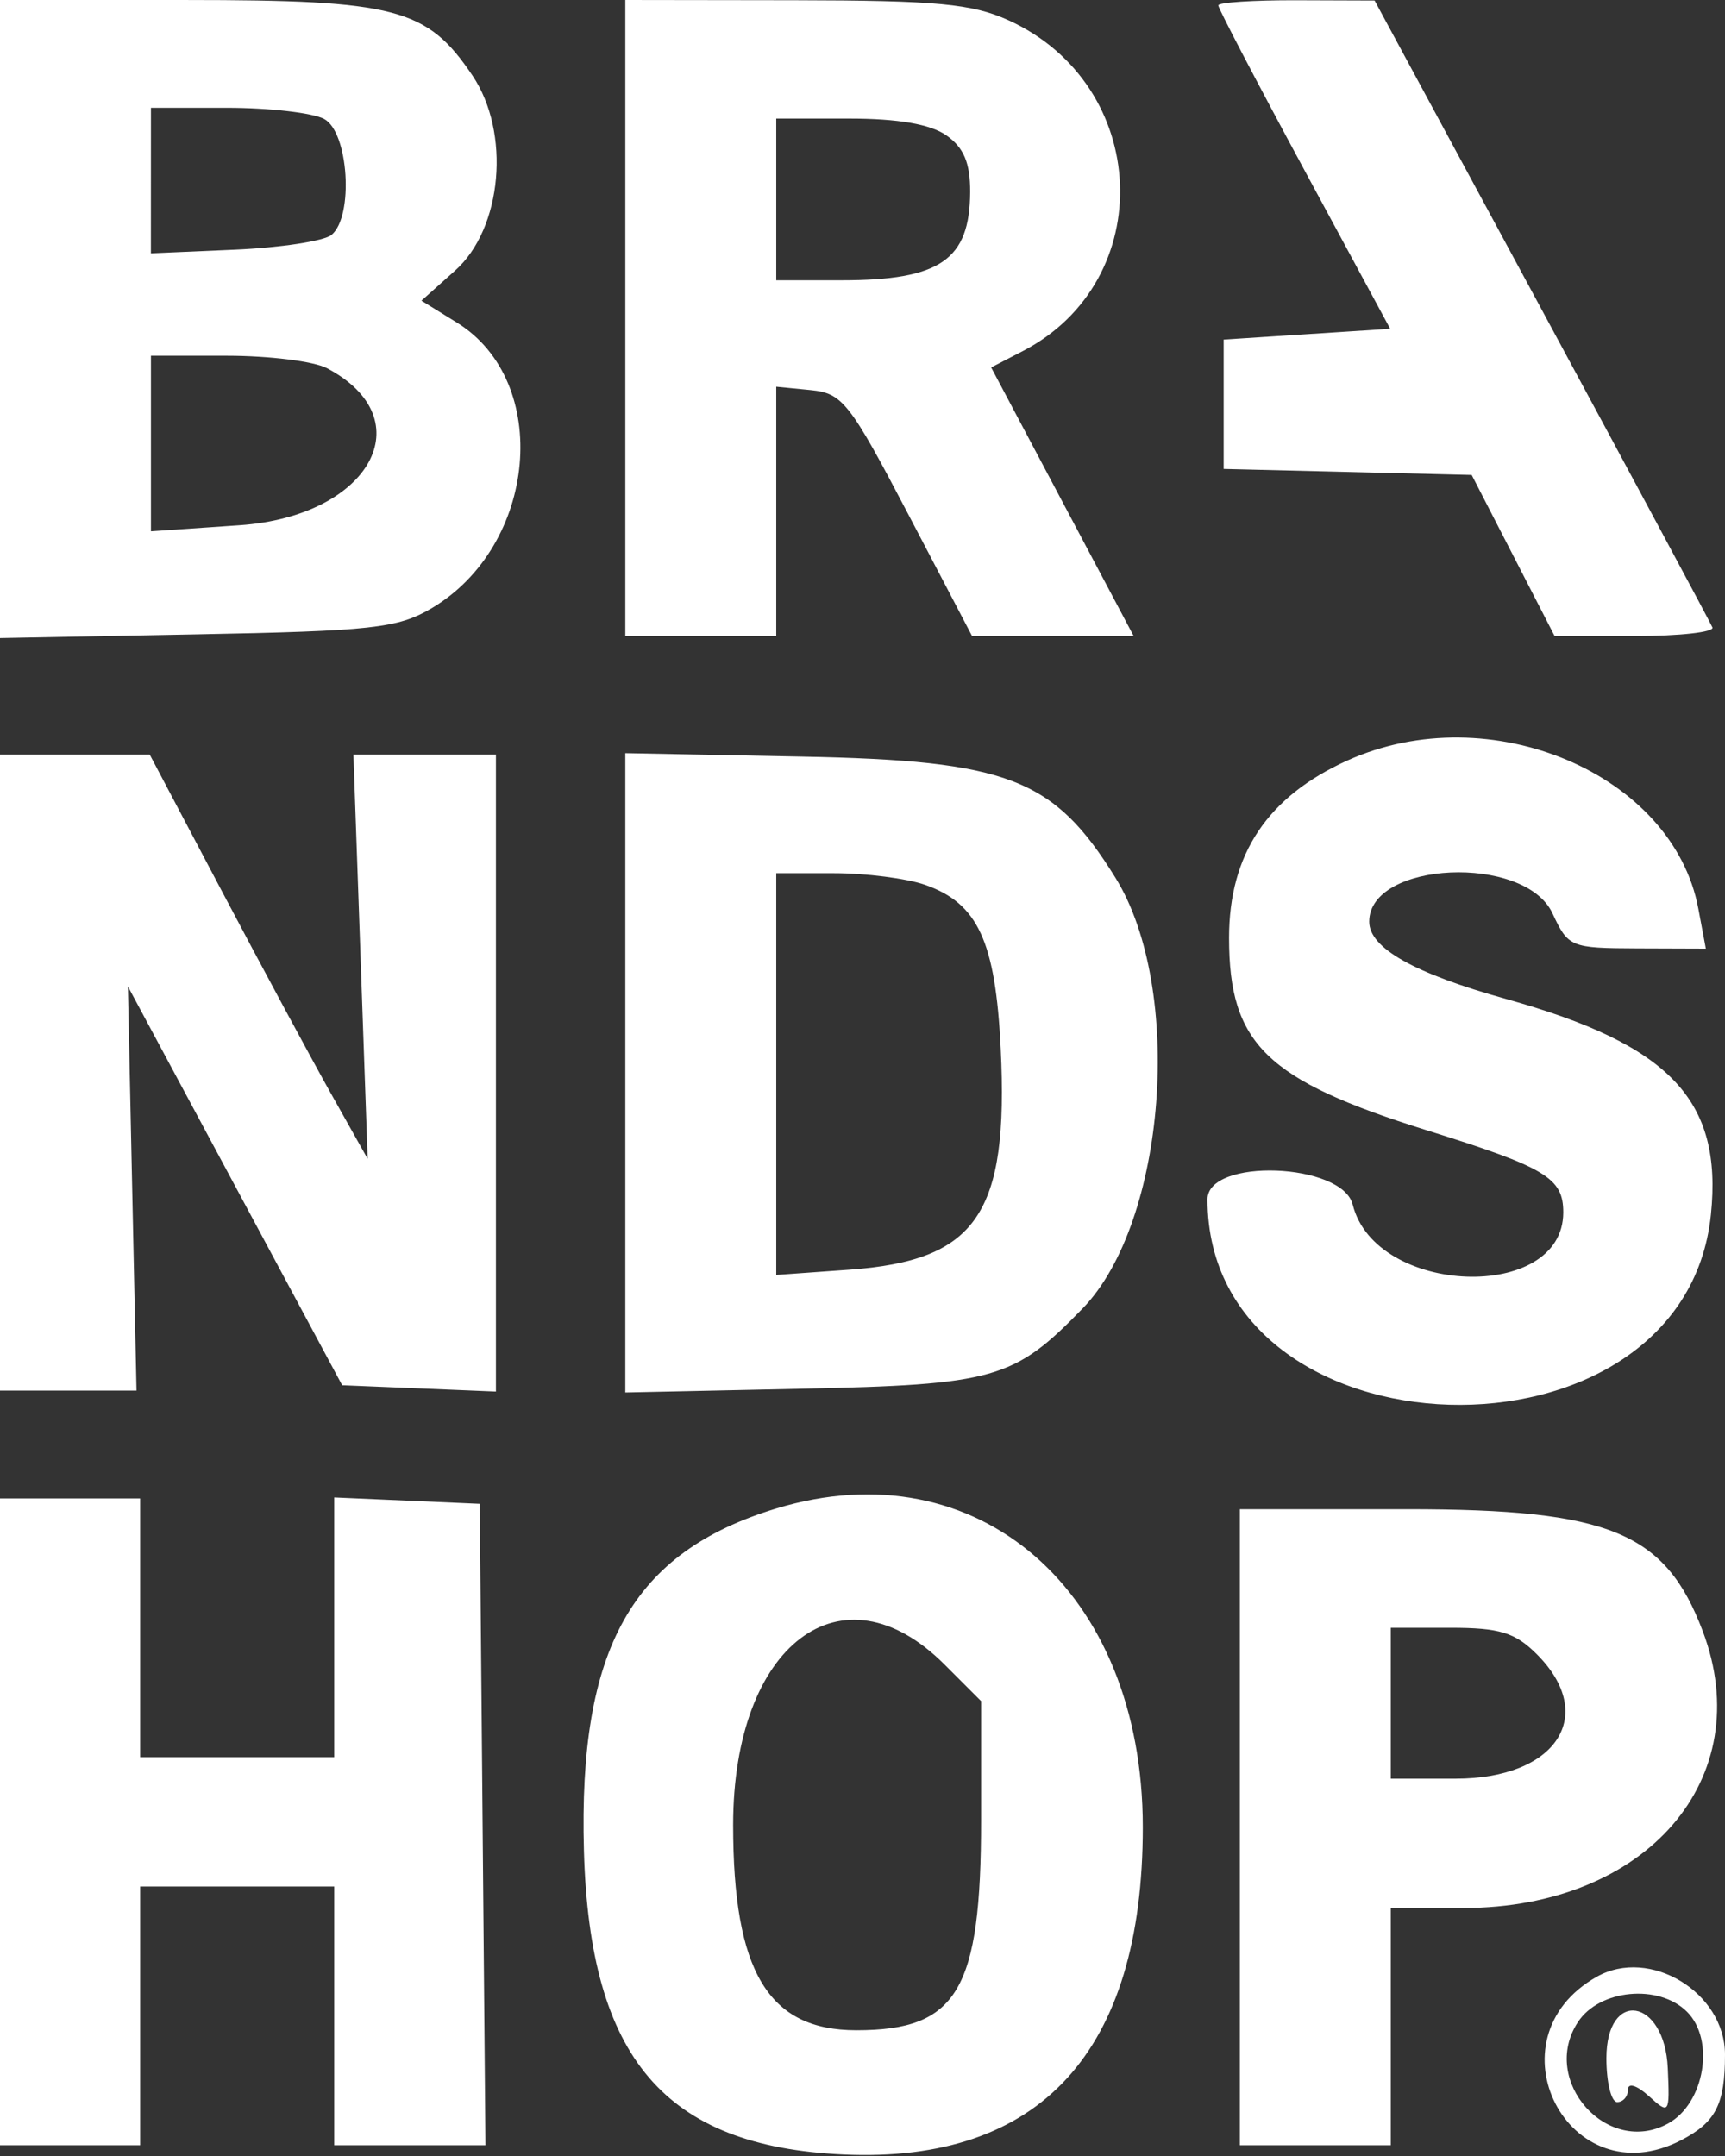 <svg fill="#FFFFFF" id="svg" xmlns="http://www.w3.org/2000/svg" xmlns:xlink="http://www.w3.org/1999/xlink" width="400" height="500" viewBox="0, 0, 400,500"><rect x="0" y="0" width="400" height="500" fill="#333333" stroke="none"/><g id="svgg"><path id="path0" d="M0.000 73.988 L 0.000 147.977 45.625 147.113 C 86.214 146.345,92.215 145.683,99.992 141.115 C 124.636 126.638,128.055 88.476,105.932 74.804 L 97.723 69.730 105.550 62.737 C 116.509 52.945,118.471 30.744,109.546 17.500 C 99.039 1.907,91.830 0.008,43.125 0.004 L 0.000 0.000 0.000 73.988 M145.000 73.750 L 145.000 147.500 162.500 147.500 L 180.000 147.500 180.000 118.592 L 180.000 89.683 187.967 90.467 C 195.366 91.194,196.987 93.258,210.670 119.375 L 225.406 147.500 244.141 147.500 L 262.877 147.500 246.356 116.357 L 229.835 85.214 237.119 81.447 C 268.732 65.100,266.798 19.664,233.853 4.699 C 225.441 0.878,217.159 0.101,184.375 0.055 L 145.000 0.000 145.000 73.750 M282.500 1.249 C 282.500 1.936,291.470 19.093,302.432 39.374 L 322.365 76.250 303.057 77.500 L 283.750 78.750 283.750 93.750 L 283.750 108.750 312.506 109.449 L 341.262 110.148 350.876 128.824 L 360.490 147.500 379.204 147.500 C 389.496 147.500,397.542 146.600,397.083 145.499 C 396.625 144.399,378.813 111.239,357.500 71.811 L 318.750 0.123 300.625 0.061 C 290.656 0.028,282.500 0.562,282.500 1.249 M75.164 27.588 C 80.841 30.626,82.084 50.161,76.875 54.477 C 75.156 55.901,65.029 57.445,54.369 57.908 L 34.988 58.750 34.994 41.875 L 35.000 25.000 52.664 25.000 C 62.380 25.000,72.505 26.165,75.164 27.588 M219.444 31.392 C 223.497 34.231,224.990 37.782,224.962 44.517 C 224.896 60.270,218.015 65.000,195.164 65.000 L 180.000 65.000 180.000 46.250 L 180.000 27.500 196.944 27.500 C 208.233 27.500,215.742 28.799,219.444 31.392 M75.789 85.374 C 98.290 97.218,85.792 119.733,55.567 121.805 L 35.000 123.214 35.000 102.857 L 35.000 82.500 52.664 82.500 C 62.380 82.500,72.786 83.793,75.789 85.374 M312.518 176.334 C 293.917 184.717,285.000 198.057,285.000 217.500 C 285.000 242.105,293.628 250.497,330.899 262.142 C 358.477 270.758,362.500 273.180,362.500 281.169 C 362.500 302.132,318.954 300.532,313.674 279.375 C 311.240 269.625,280.000 268.481,280.000 278.142 C 280.000 339.374,390.434 342.738,396.734 281.698 C 399.476 255.131,387.287 242.292,349.246 231.680 C 327.879 225.719,317.500 219.857,317.500 213.750 C 317.500 199.673,353.594 198.034,360.000 211.821 C 363.645 219.666,364.194 219.893,379.653 219.946 L 395.556 220.000 393.814 210.711 C 387.948 179.443,345.471 161.481,312.518 176.334 M0.000 248.750 L 0.000 322.500 15.827 322.500 L 31.653 322.500 30.653 275.625 L 29.652 228.750 54.498 275.000 L 79.344 321.250 97.172 321.985 L 115.000 322.719 115.000 248.860 L 115.000 175.000 98.477 175.000 L 81.953 175.000 83.605 221.875 L 85.257 268.750 76.824 253.750 C 72.186 245.500,60.816 224.406,51.556 206.875 L 34.721 175.000 17.361 175.000 L 0.000 175.000 0.000 248.750 M145.000 248.797 L 145.000 322.930 185.625 322.070 C 230.701 321.115,235.111 319.861,251.034 303.465 C 270.444 283.479,274.593 229.313,258.684 203.607 C 244.361 180.464,233.814 176.389,185.833 175.457 L 145.000 174.664 145.000 248.797 M214.462 205.187 C 226.765 209.476,230.840 218.285,232.052 243.204 C 233.915 281.527,226.504 292.345,196.935 294.460 L 180.000 295.672 180.000 249.086 L 180.000 202.500 193.377 202.500 C 200.734 202.500,210.223 203.709,214.462 205.187 M0.000 422.500 L 0.000 497.500 16.250 497.500 L 32.500 497.500 32.500 467.500 L 32.500 437.500 55.000 437.500 L 77.500 437.500 77.500 467.500 L 77.500 497.500 95.037 497.500 L 112.574 497.500 111.912 423.125 L 111.250 348.750 94.375 348.011 L 77.500 347.272 77.500 377.386 L 77.500 407.500 55.000 407.500 L 32.500 407.500 32.500 377.500 L 32.500 347.500 16.250 347.500 L 0.000 347.500 0.000 422.500 M179.984 349.836 C 146.580 359.997,134.085 382.260,135.408 429.262 C 136.763 477.400,154.180 497.765,195.604 499.648 C 241.256 501.723,265.000 475.755,265.000 423.750 C 265.000 368.934,226.691 335.628,179.984 349.836 M287.500 423.750 L 287.500 497.500 305.000 497.500 L 322.500 497.500 322.500 470.000 L 322.500 442.500 339.375 442.486 C 381.824 442.451,407.747 412.446,394.841 378.288 C 386.168 355.334,373.259 350.000,326.374 350.000 L 287.500 350.000 287.500 423.750 M219.000 386.000 L 227.500 394.500 227.500 422.087 C 227.500 461.594,222.020 470.833,198.585 470.833 C 178.146 470.833,169.998 457.255,170.004 423.205 C 170.011 381.355,195.216 362.216,219.000 386.000 M356.364 383.636 C 370.533 397.806,360.929 412.500,337.500 412.500 L 322.500 412.500 322.500 395.000 L 322.500 377.500 336.364 377.500 C 347.750 377.500,351.324 378.597,356.364 383.636 M370.275 458.429 C 344.694 472.862,363.750 509.824,389.821 496.342 C 397.871 492.180,400.000 488.025,400.000 476.481 C 400.000 462.077,382.571 451.492,370.275 458.429 M391.204 466.561 C 397.731 473.088,395.278 487.742,386.875 492.421 C 372.800 500.260,356.976 482.553,365.893 468.944 C 370.890 461.318,384.664 460.021,391.204 466.561 M372.500 477.334 C 372.500 482.925,373.625 487.500,375.000 487.500 C 376.375 487.500,377.500 486.201,377.500 484.613 C 377.500 482.947,379.555 483.585,382.357 486.120 C 387.099 490.412,387.202 490.260,386.732 479.633 C 386.011 463.358,372.500 461.176,372.500 477.334 " stroke="none" fill="#FFFFFF" fill-rule="evenodd"></path></g></svg>